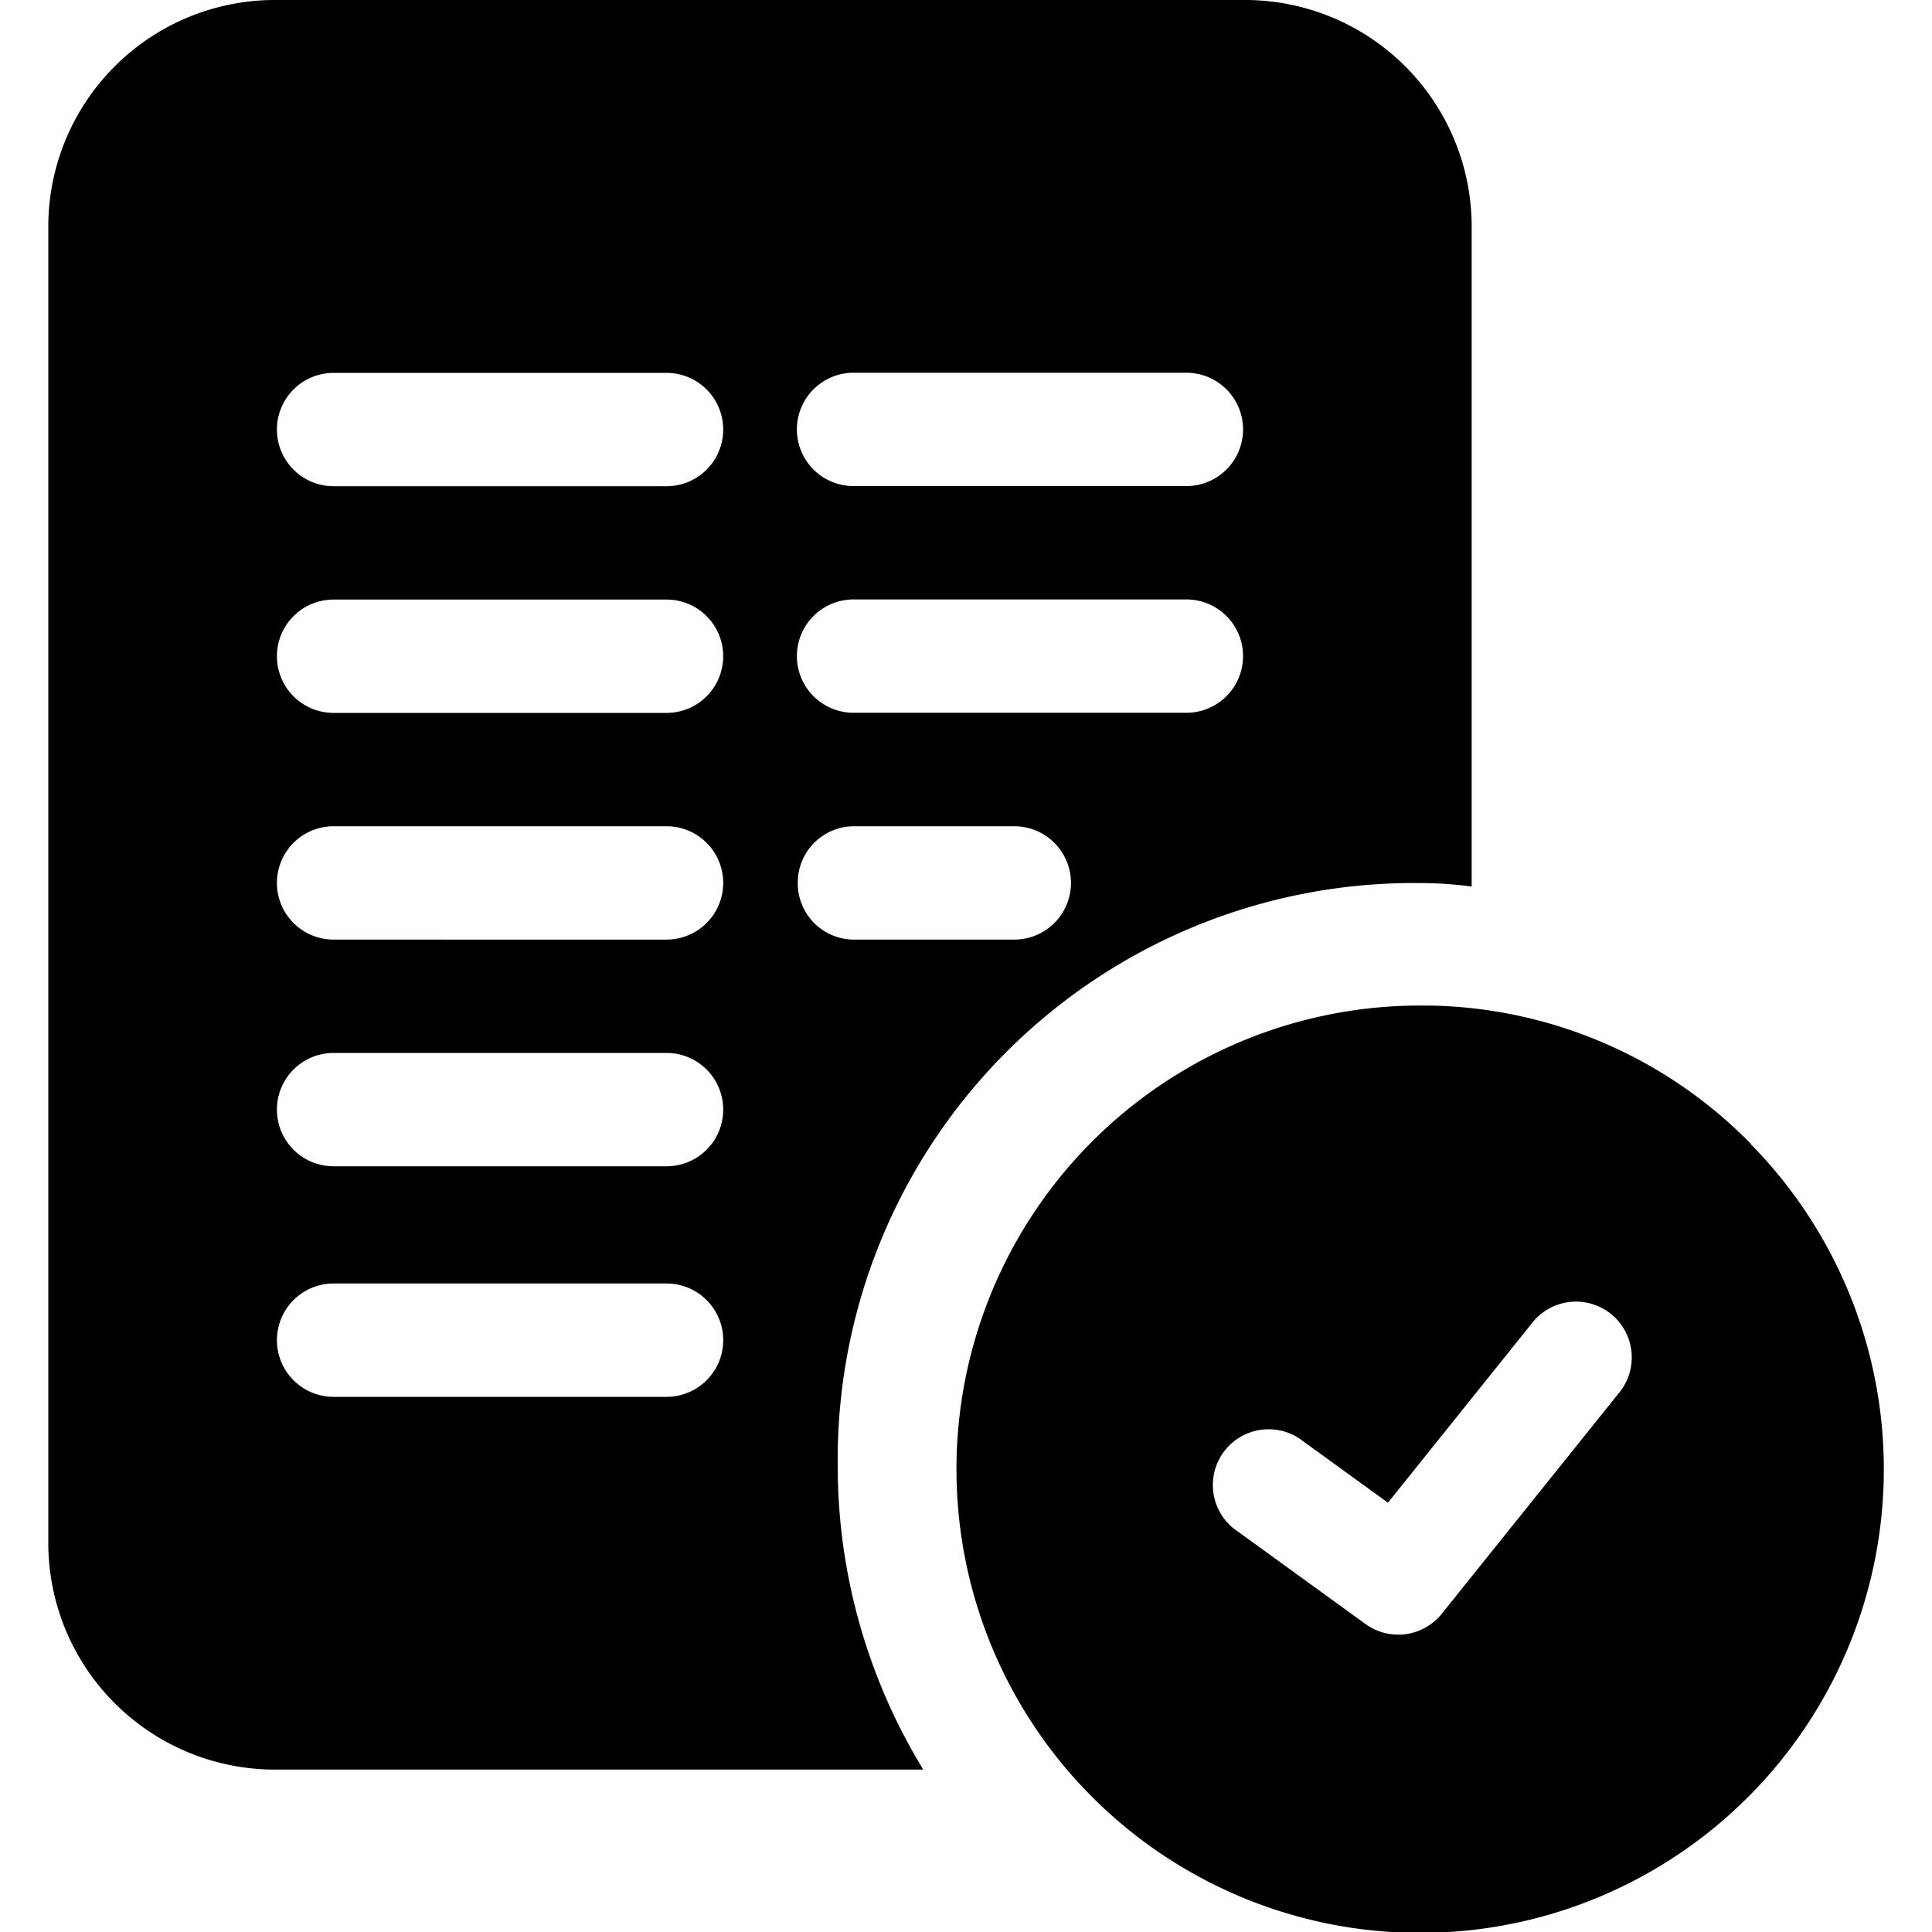 <svg xmlns="http://www.w3.org/2000/svg" width="15" height="15" viewBox="0 0 15 15">
  <g id="terms" transform="translate(-32 -135)">
    <rect id="Rectangle_17197" data-name="Rectangle 17197" width="15" height="15" transform="translate(32 135)" opacity="0"/>
    <g id="accept" transform="translate(32.375 135)">
      <path id="Path_31787" data-name="Path 31787" d="M10.561,6.856h.08q.207,0,.41.027V1.773A1.76,1.76,0,0,0,9.307,0H1.744A1.76,1.76,0,0,0,0,1.773V11.967a1.76,1.76,0,0,0,1.743,1.772h5.05a4.524,4.524,0,0,1-.664-2.375,4.475,4.475,0,0,1,4.432-4.508ZM6.252,2.894H8.836a.44.44,0,0,1,0,.88H6.252a.44.44,0,0,1,0-.88Zm0,1.76H8.836a.44.44,0,0,1,0,.88H6.252a.44.44,0,0,1,0-.88ZM4.8,10.845H2.215a.44.44,0,0,1,0-.88H4.8a.44.44,0,0,1,0,.88Zm0-1.79H2.215a.44.44,0,0,1,0-.88H4.8a.44.44,0,0,1,0,.88Zm0-1.76H2.215a.44.44,0,0,1,0-.88H4.8a.44.44,0,0,1,0,.88Zm0-1.76H2.215a.44.44,0,0,1,0-.88H4.8a.44.44,0,0,1,0,.88Zm0-1.76H2.215a.44.44,0,0,1,0-.88H4.8a.44.44,0,0,1,0,.88ZM5.819,6.855a.437.437,0,0,1,.433-.44H7.5a.44.44,0,0,1,0,.88H6.252A.437.437,0,0,1,5.819,6.855Zm0,0" transform="translate(0 0)"/>
      <path id="Path_31788" data-name="Path 31788" d="M247.545,263.755a3.572,3.572,0,0,0-2.5-1.074h-.065a3.6,3.6,0,1,0,2.563,1.075Zm-1.027,1.937-1.373,1.711a.433.433,0,0,1-.592.08l-1.024-.742a.433.433,0,0,1,.508-.7l.69.5,1.115-1.39a.433.433,0,1,1,.675.542Zm0,0" transform="translate(-234.326 -254.874)"/>
    </g>
  </g>
</svg>
